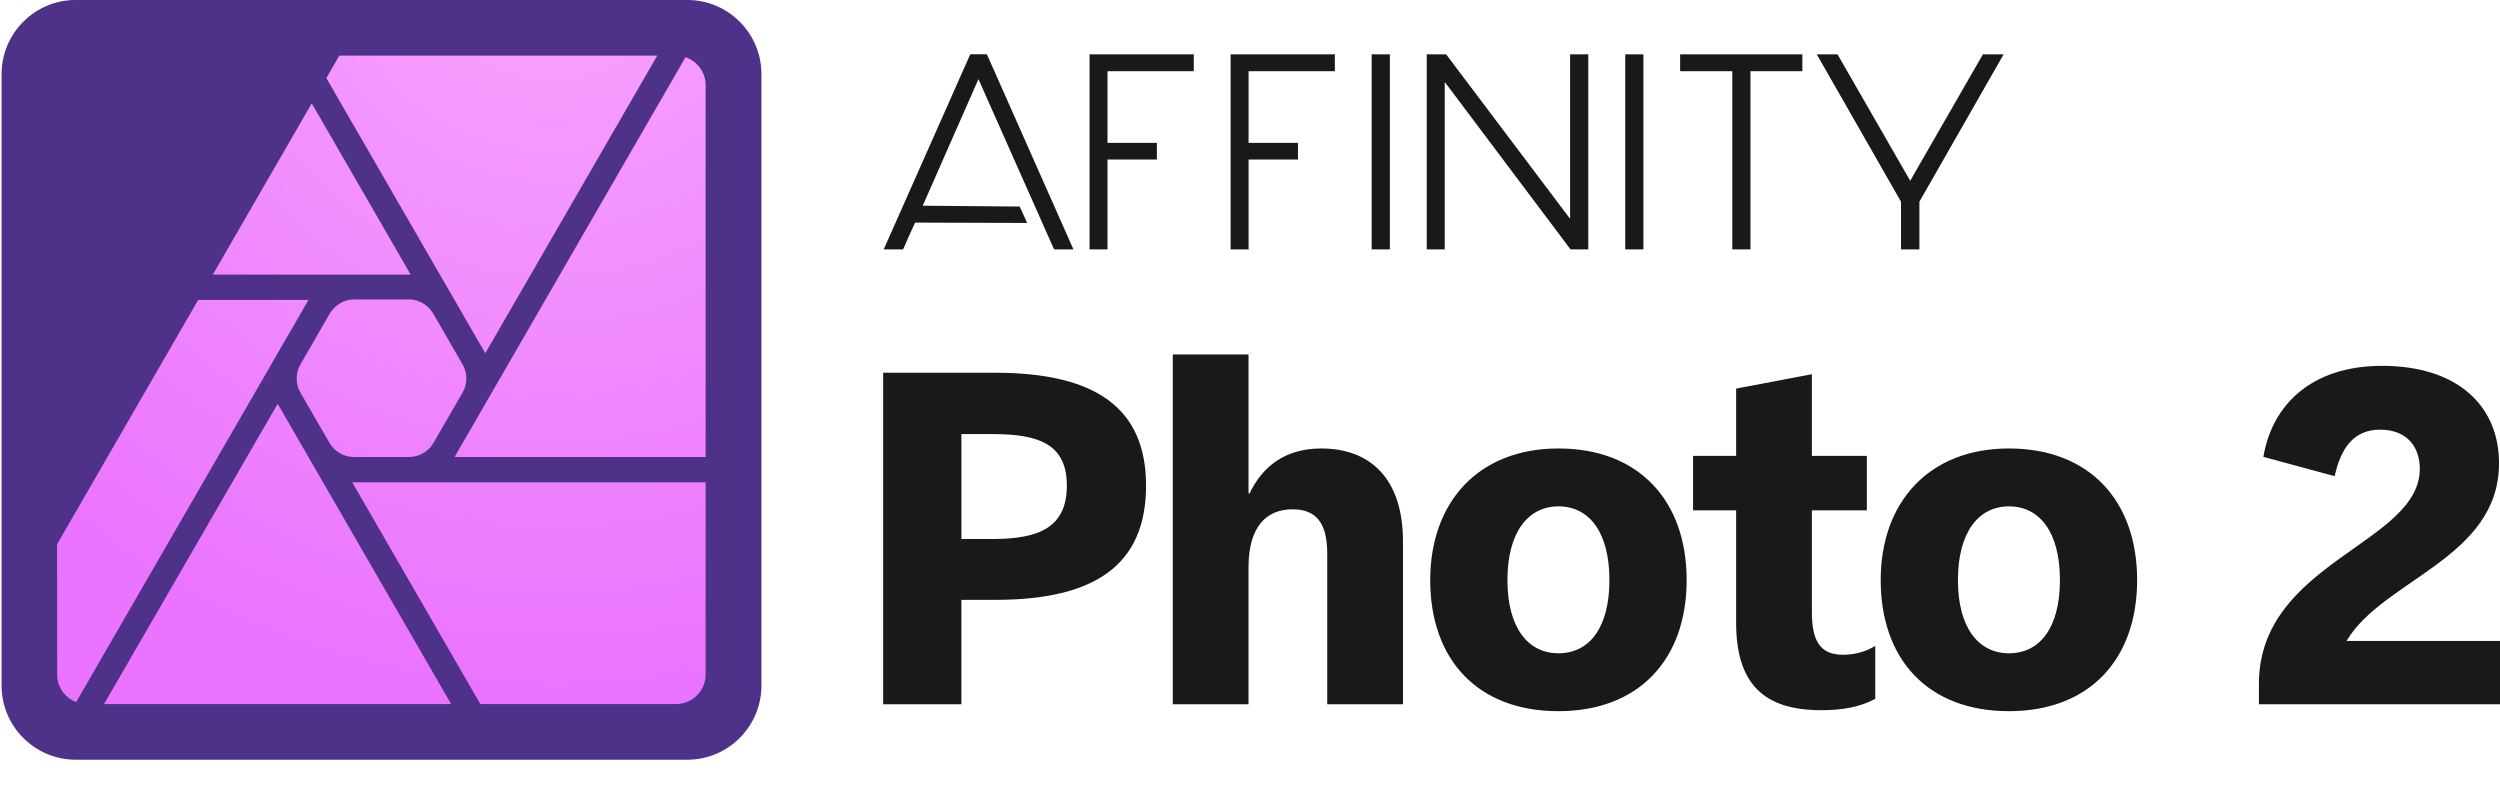 <?xml version="1.0" ?>
<svg xmlns="http://www.w3.org/2000/svg" viewBox="0 0 3370 1090" xml:space="preserve">
	<g transform="matrix(.886 0 0 1.12 -5787.014 -235.252)">
		<path style="fill:none" d="M6534 210h3805v973H6534z"/>
		<clipPath id="a">
			<path d="M6534 210h3805v973H6534z"/>
		</clipPath>
		<g clip-path="url(#a)">
			<path d="M1024 100c0-55.192-44.808-100-100-100H100C44.808 0 0 44.808 0 100v824c0 55.192 44.808 100 100 100h824c55.192 0 100-44.808 100-100V100Z" style="fill:#4e3188" transform="matrix(1.129 0 0 .893 6534.003 210)"/>
			<path d="M3547 650.087V909c0 21.809-17.49 39.566-39.2 39.992l-264.42-.001-172.64-298.904H3547Zm-342.96 298.904h-467.78l234.02-404.714 233.76 404.714Zm-505.34-2.629c-14.15-5.425-24.44-18.652-25.59-34.397l-.11-178.463 190.17-329.251h148.64L2698.7 946.362Zm449.05-542.726c12.95.054 25.34 7.661 32.03 18.935.07.114.2.344.2.344l39.3 68.052.34.564c6.42 11.234 6.67 25.389.25 36.827-13.17 23.042-26.55 45.973-39.83 68.96-6.52 11.179-18.86 18.473-31.98 18.636-25.03.105-75.22.047-75.29.047-12.95-.054-25.54-6.959-32.24-18.233-.15-.244-.43-.743-.43-.743s-39.32-68.059-39.4-68.217c-6.43-11.234-6.42-25.747 0-37.185.09-.168.29-.504.29-.504s26.31-45.638 39.48-68.457c6.52-11.179 18.89-18.87 32-19.034.22-.001.66-.011.66-.011l74.17.019h.45Zm372.14-326.51-311.25 538.875H3547V115c0-17.566-11.35-32.503-27.11-37.874ZM3053.34 75h428.43l-231.7 401.157-214.21-370.881L3053.34 75Zm96.18 295.191h-266.68l133.34-230.855 133.34 230.855Z" style="fill:url(#b)" transform="matrix(1.129 0 0 .893 3600.653 210)"/>
			<path d="M825.6 1634.57h-28.783v85.33h20.123v-26.87h8.66c25.471 0 38.844-8.79 38.844-29.42 0-20.25-13.373-29.04-38.844-29.04Zm-.51 42.79h-8.15v-27h8.15c12.099 0 18.977 2.8 18.977 13.25 0 10.57-6.878 13.75-18.977 13.75ZM871.321 1719.9h19.486v-35.28c0-10.57 4.712-14.9 11.335-14.9 5.985 0 8.915 3.44 8.915 11.34v38.84h19.485V1678c0-16.43-8.66-23.94-21.014-23.94-9.424 0-15.155 4.71-18.467 11.59h-.254v-35.79h-19.486v90.04ZM970.532 1721.68c20.632 0 32.988-13.24 32.988-33.75 0-20.5-12.356-33.87-32.988-33.87-20.632 0-32.985 13.88-32.985 33.87 0 20.51 12.226 33.75 32.985 33.75Zm0-14.9c-7.768 0-13.117-6.49-13.117-18.85 0-12.35 5.349-18.97 13.117-18.97 7.896 0 13.118 6.62 13.118 18.97 0 12.36-5.222 18.85-13.118 18.85ZM1043.76 1707.16c-5.73 0-8.02-3.31-8.02-10.95v-26.23h14.14v-14.01h-14.14v-21.02l-19.49 3.7v17.32h-11.08v14.01h11.08v28.91c0 15.79 7.14 22.54 21.91 22.54 5.22 0 9.93-.77 13.88-2.93v-13.63c-2.04 1.28-4.84 2.29-8.28 2.29ZM1086.43 1721.68c20.63 0 32.98-13.24 32.98-33.75 0-20.5-12.35-33.87-32.98-33.87-20.63 0-32.99 13.88-32.99 33.87 0 20.51 12.23 33.75 32.99 33.75Zm0-14.9c-7.77 0-13.12-6.49-13.12-18.85 0-12.35 5.35-18.97 13.12-18.97 7.89 0 13.12 6.62 13.12 18.97 0 12.36-5.23 18.85-13.12 18.85ZM1173.29 1703.6c9.29-15.79 39.22-21.27 39.22-45.72 0-15.03-10.95-25.09-30.06-25.09-17.95 0-28.27 9.81-30.56 23.43l18.34 4.97c1.65-7.52 5.09-11.97 11.71-11.97 6.88 0 10.19 4.45 10.19 10.06 0 19.36-41.39 23.94-41.39 55.4v5.22h62.15v-16.3h-39.6Z" style="fill:#191919;fill-rule:nonzero" transform="matrix(5.914 0 0 4.676 3162.95 -6984.58)"/>
			<g>
				<path d="M4062.96 3790.78h-78.88v65.57h45.14v15.29h-45.14v82.25h-16.43v-178.58h95.31v15.47Zm411.13 163.11h-16.63v-178.58h16.63v178.58Zm-231.83 0h-16.64v-178.58h16.64v178.58Zm-50.3-163.11h-78.89v65.57h45.14v15.29h-45.14v82.25h-16.44v-178.58h95.33v15.47Zm427.44 0h-47.42v163.11h-16.64v-163.11h-47.68v-15.47h111.74v15.47Zm-326.97 163.11h-16.45v-178.58h17.69l113.37 150.58v-150.58h16.64v178.58h-16.22l-115.03-153.25v153.25Zm433.99 0h-16.81v-43.68l-77.04-134.9h18.97l66.47 115.75 66.48-115.75h18.96l-77.03 134.9v43.68Zm-773.48 0h-17.71l-69.15-155.86c-4.33 9.97-46.43 105.7-50.93 115.85 8.82 0 84.3.74 88.62.77l6.88 15.02c-15.05-.09-82.52-.31-102.49-.31-1.82 3.84-9.49 20.86-10.98 24.53h-17.73l79.14-178.58h15.22l79.13 178.58Z" style="fill:#191919" transform="matrix(1.664 0 0 1.315 1587.12 -4689.13)"/>
			</g>
		</g>
	</g>
	<defs>
		<radialGradient id="b" cx="0" cy="0" r="1" gradientUnits="userSpaceOnUse" gradientTransform="translate(3341.03 -89.259) scale(1038.25)">
			<stop offset="0" style="stop-color:#f9a6ff;stop-opacity:1"/>
			<stop offset="1" style="stop-color:#ea73ff;stop-opacity:1"/>
		</radialGradient>
	</defs>
</svg>